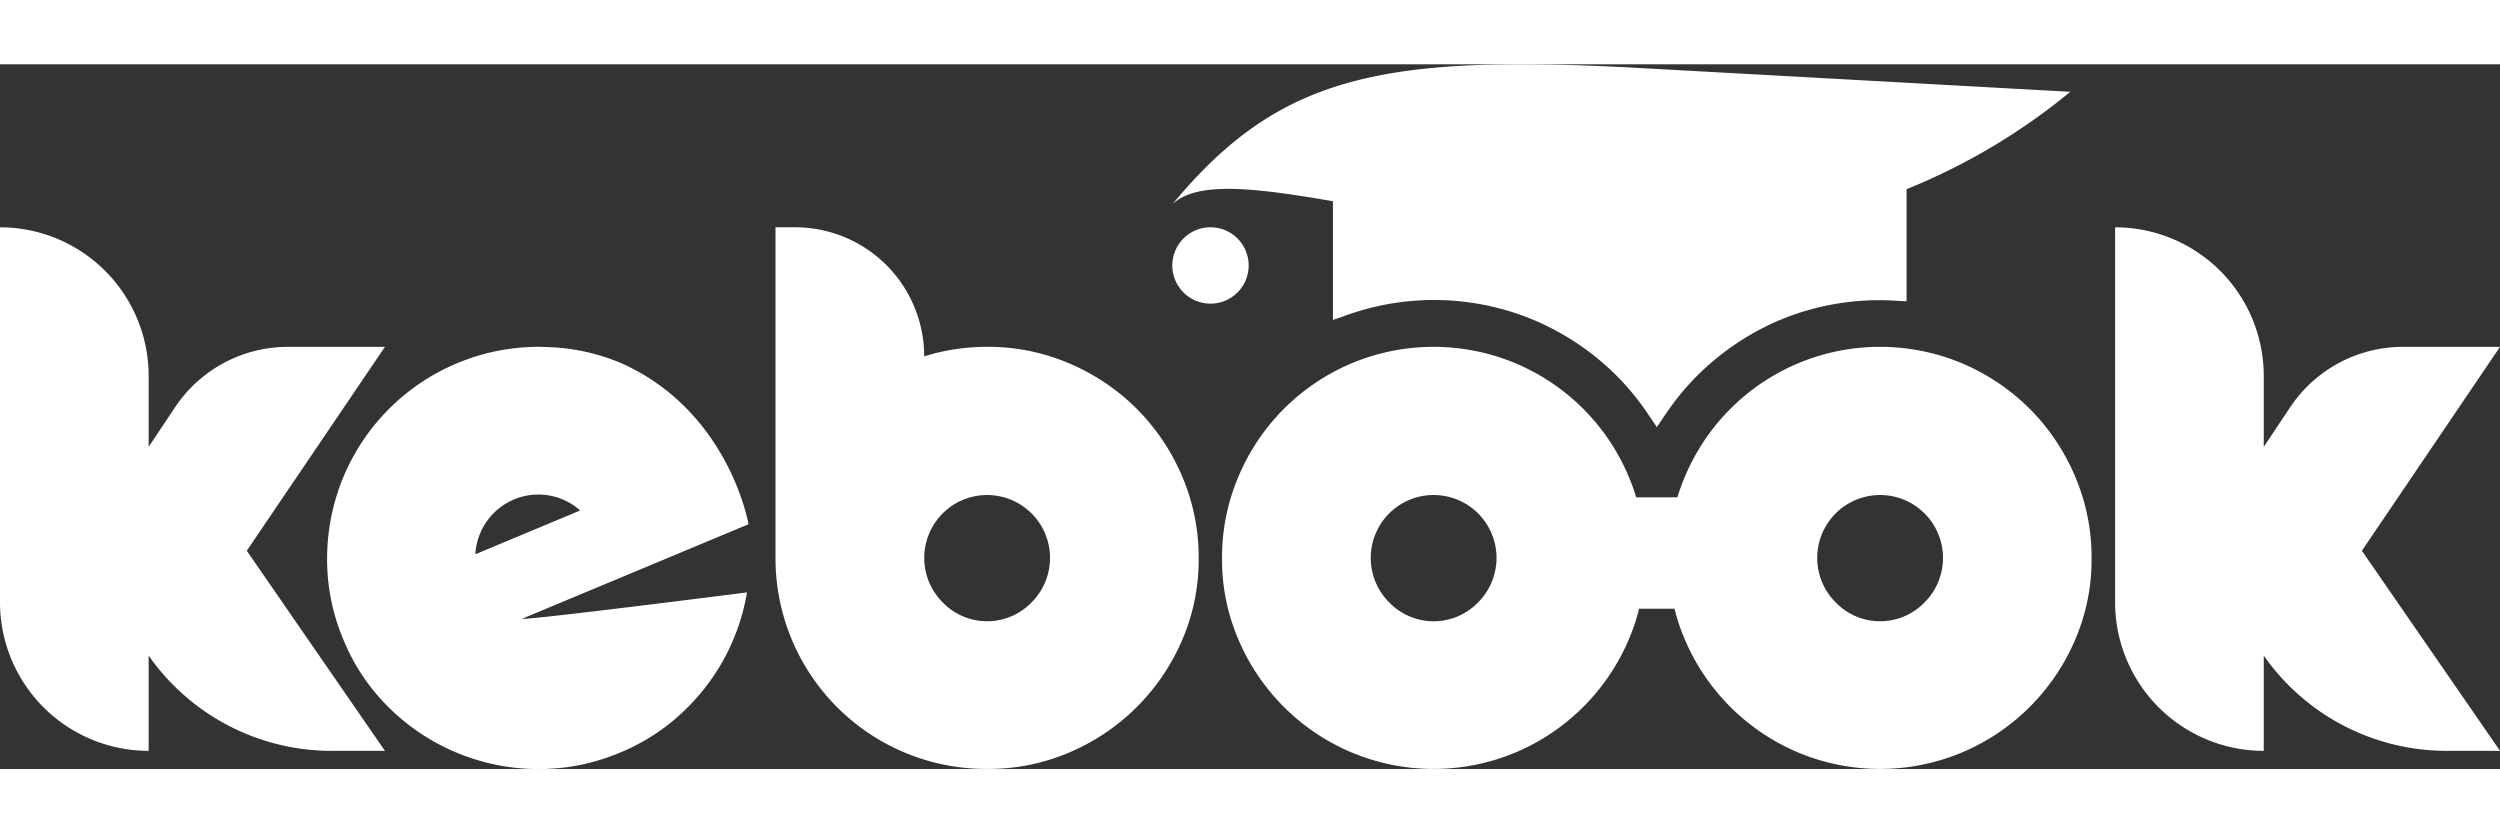 <svg xmlns="http://www.w3.org/2000/svg" width="150" height="50" viewBox="0 0 178.49 50.315">
    <rect x="0" y="0" width="178.49" height="50.315" fill="#333333" stroke="none"/>
    <g id="logo-kebook" transform="translate(0 0)">
        <g id="Grupo_7" data-name="Grupo 7" transform="translate(0 0)">
            <path id="Caminho_1" data-name="Caminho 1" d="M2205.347,316.424a15.283,15.283,0,0,0-4.8-3.232,15.14,15.14,0,0,0-11.769,0,15.12,15.12,0,0,0-8.028,8.028,14.349,14.349,0,0,0-.556,1.526h-2.941a14.457,14.457,0,0,0-.556-1.526,15.112,15.112,0,0,0-8.027-8.028,15.141,15.141,0,0,0-11.769,0,15.113,15.113,0,0,0-8.027,8.028,14.672,14.672,0,0,0-1.191,5.884,14.429,14.429,0,0,0,1.191,5.851,15.2,15.2,0,0,0,8.027,7.993,15.134,15.134,0,0,0,11.769,0,15.2,15.2,0,0,0,8.027-7.993,13.91,13.91,0,0,0,.761-2.254h2.531a13.959,13.959,0,0,0,.761,2.254,15.208,15.208,0,0,0,8.028,7.993,15.132,15.132,0,0,0,11.769,0,15.205,15.205,0,0,0,8.027-7.993,14.445,14.445,0,0,0,1.19-5.851,14.689,14.689,0,0,0-1.19-5.884A15.267,15.267,0,0,0,2205.347,316.424Zm-39.394,13.834a4.411,4.411,0,0,1-6.326,0,4.49,4.49,0,1,1,6.326,0Zm31.877,0a4.412,4.412,0,0,1-6.327,0,4.49,4.49,0,1,1,6.327,0Z" transform="translate(-2060.434 -291.83)" fill="#fff"></path>

            <path id="Caminho_2" data-name="Caminho 2" d="M2037.284,307.049h-6.925a9.687,9.687,0,0,0-8.059,4.313l-1.886,2.83v-5.065a10.613,10.613,0,0,0-10.613-10.612v26.766a10.613,10.613,0,0,0,10.613,10.613v-6.8a15.947,15.947,0,0,0,13.065,6.8h3.805l-9.864-14.286Z" transform="translate(-2009.801 -286.877)" fill="#fff"></path>

            <path id="Caminho_3" data-name="Caminho 3" d="M2275.921,307.049H2269a9.687,9.687,0,0,0-8.06,4.313l-1.886,2.83v-5.065a10.613,10.613,0,0,0-10.613-10.612v26.766a10.612,10.612,0,0,0,10.613,10.613v-6.8a15.947,15.947,0,0,0,13.065,6.8h3.805l-9.864-14.286Z" transform="translate(-2097.431 -286.877)" fill="#fff"></path>

            <path id="Caminho_4" data-name="Caminho 4" d="M2067.765,313.189a14.55,14.55,0,0,0-5.053-1.162l-.149-.009-.06,0h0c-.2-.01-.411-.019-.619-.021a15.136,15.136,0,0,0-10.86,4.534,15.115,15.115,0,0,0-4.316,10.5,14.676,14.676,0,0,0,1.169,5.889,14.424,14.424,0,0,0,3.353,4.941,15.2,15.2,0,0,0,10.487,4.283c.264,0,.526,0,.789-.013v-.008c.345-.013.687-.041,1.026-.077a14.941,14.941,0,0,0,4.074-1.071,14.68,14.68,0,0,0,4.971-3.366,15.1,15.1,0,0,0,4.108-8.08s-15.659,2-16.053,1.882l16.16-6.747C2076.69,324.033,2075.11,316.5,2067.765,313.189Zm-10.473,13.619a4.419,4.419,0,0,1,.346-1.5,4.5,4.5,0,0,1,7.139-1.629Z" transform="translate(-2023.353 -291.826)" fill="#fff"></path>

            <path id="Caminho_5" data-name="Caminho 5" d="M2153.545,289.9v8.476l1.115-.389a18.483,18.483,0,0,1,13.287.42,18.7,18.7,0,0,1,5.839,3.939,18.449,18.449,0,0,1,2.193,2.66l.692,1.019.695-1.021a18.3,18.3,0,0,1,2.193-2.658,18.7,18.7,0,0,1,5.838-3.94,18.39,18.39,0,0,1,8.221-1.407l.882.046v-8.006a44.6,44.6,0,0,0,11.688-6.952h0l-31.465-1.738-.536-.03v.005c-17.431-.859-24.624.759-32.1,9.787C2143.856,288.441,2147.964,288.941,2153.545,289.9Z" transform="translate(-2058.378 -280.124)" fill="#fff"></path>

            <path id="Caminho_6" data-name="Caminho 6" d="M2147.522,301.24a2.726,2.726,0,1,0-2.725,2.725A2.725,2.725,0,0,0,2147.522,301.24Z" transform="translate(-2058.372 -286.877)" fill="#fff"></path>
            
            <path id="Caminho_7" data-name="Caminho 7" d="M2123.094,311.471a15.276,15.276,0,0,0-4.8-3.232,14.69,14.69,0,0,0-5.885-1.19,15.273,15.273,0,0,0-2.278.17,14.966,14.966,0,0,0-2.211.51h0a9.215,9.215,0,0,0-9.216-9.215h-1.4v23.637a15.034,15.034,0,0,0,15.034,15.034h.068A14.679,14.679,0,0,0,2118.3,336a15.21,15.21,0,0,0,8.027-7.993,14.445,14.445,0,0,0,1.19-5.851,14.689,14.689,0,0,0-1.19-5.884A15.273,15.273,0,0,0,2123.094,311.471Zm-7.517,13.834a4.412,4.412,0,0,1-6.327,0,4.49,4.49,0,1,1,6.327,0Z" transform="translate(-2041.936 -286.877)" fill="#fff"></path>
        </g>
    </g>
</svg>